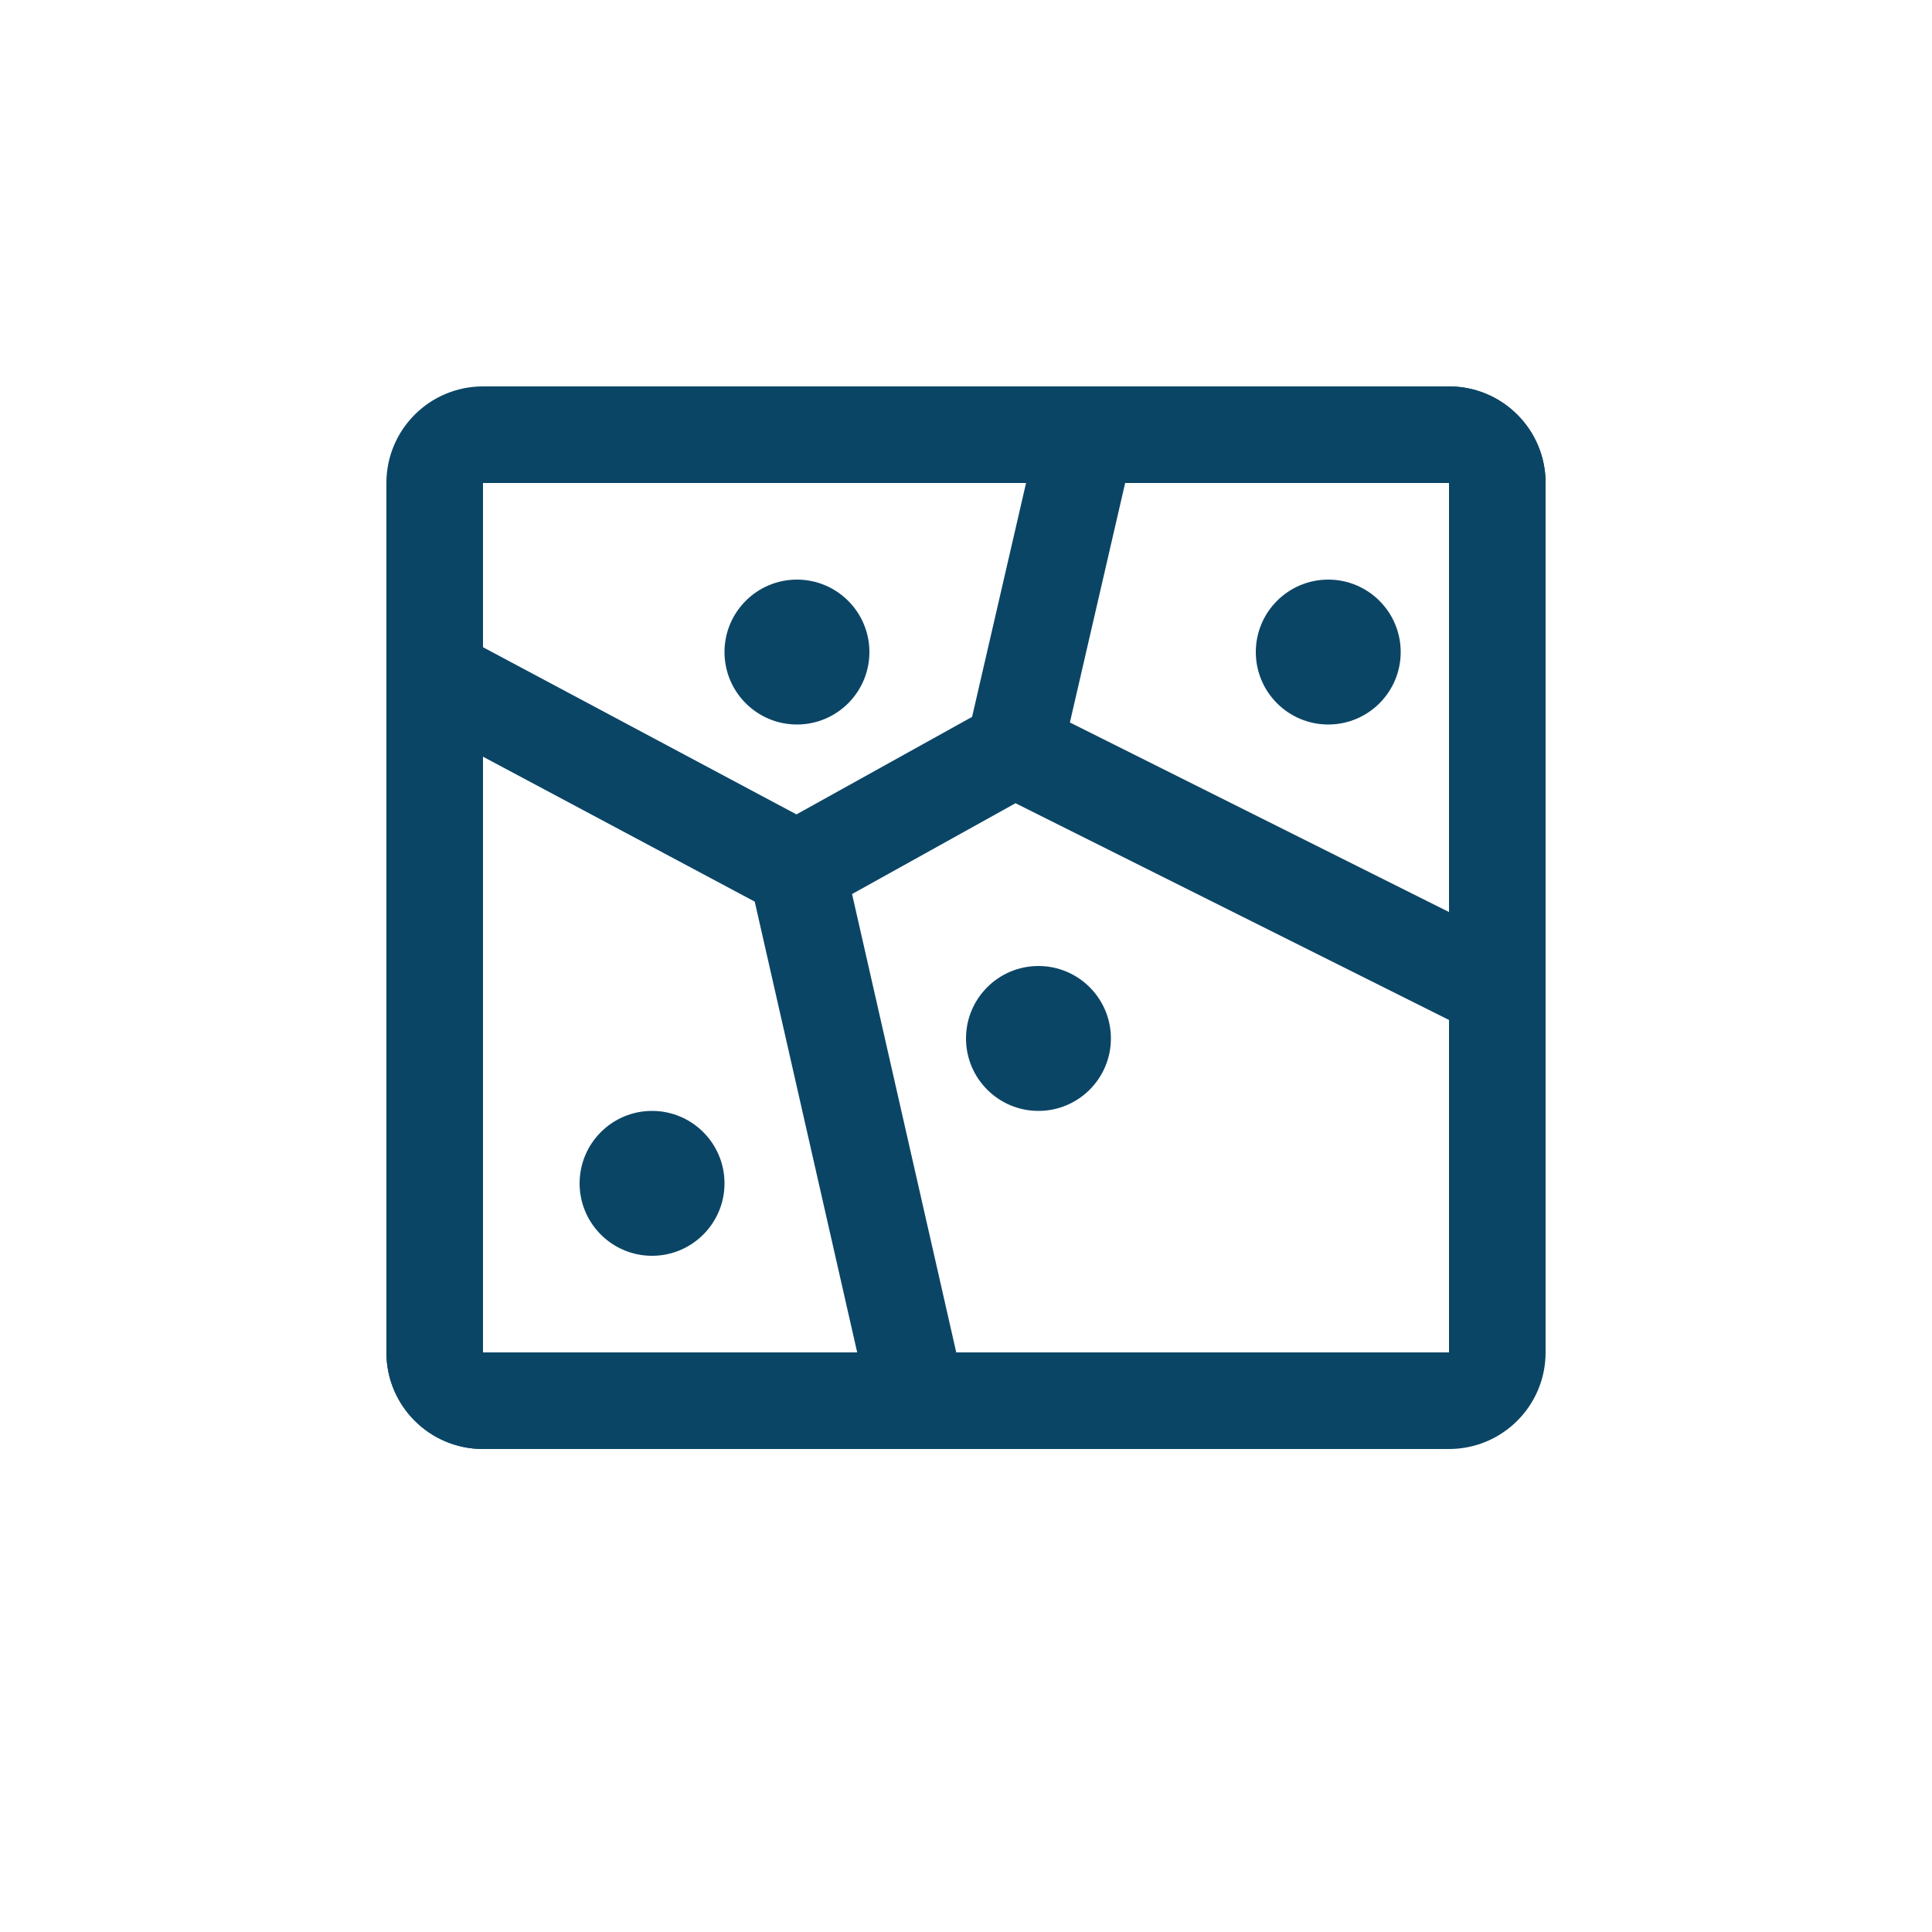 <svg width="40" height="40" viewBox="0 0 40 40" fill="none" xmlns="http://www.w3.org/2000/svg">
<path fill-rule="evenodd" clip-rule="evenodd" d="M8 10C8 8.895 8.895 8 10 8H30C31.105 8 32 8.895 32 10V13H30V10L10 10V28H17V30H10C8.895 30 8 29.105 8 28V10Z" fill="#0B4566"/>
<path fill-rule="evenodd" clip-rule="evenodd" d="M32 28C32 29.105 31.105 30 30 30L10 30C8.895 30 8 29.105 8 28L8 25H10L10 28L30 28V10L23 10L23 8L30 8C31.105 8 32 8.895 32 10V28Z" fill="#0B4566"/>
<path fill-rule="evenodd" clip-rule="evenodd" d="M20.126 14.842L16.49 16.861L9.471 13.118L8.529 14.882L15.626 18.667L18.025 29.222L19.975 28.778L17.641 18.51L21.025 16.63L30.553 21.394L31.447 19.606L22.151 14.958L23.474 9.225L21.526 8.775L20.126 14.842Z" fill="#0B4566"/>
<path d="M18 13.5C18 14.328 17.328 15 16.5 15C15.672 15 15 14.328 15 13.5C15 12.672 15.672 12 16.5 12C17.328 12 18 12.672 18 13.5Z" fill="#0B4566"/>
<path d="M15 24.5C15 25.328 14.328 26 13.5 26C12.672 26 12 25.328 12 24.5C12 23.672 12.672 23 13.5 23C14.328 23 15 23.672 15 24.5Z" fill="#0B4566"/>
<path d="M23 21.5C23 22.328 22.328 23 21.5 23C20.672 23 20 22.328 20 21.5C20 20.672 20.672 20 21.5 20C22.328 20 23 20.672 23 21.5Z" fill="#0B4566"/>
<path d="M29 13.5C29 14.328 28.328 15 27.5 15C26.672 15 26 14.328 26 13.5C26 12.672 26.672 12 27.5 12C28.328 12 29 12.672 29 13.5Z" fill="#0B4566"/>
</svg>
